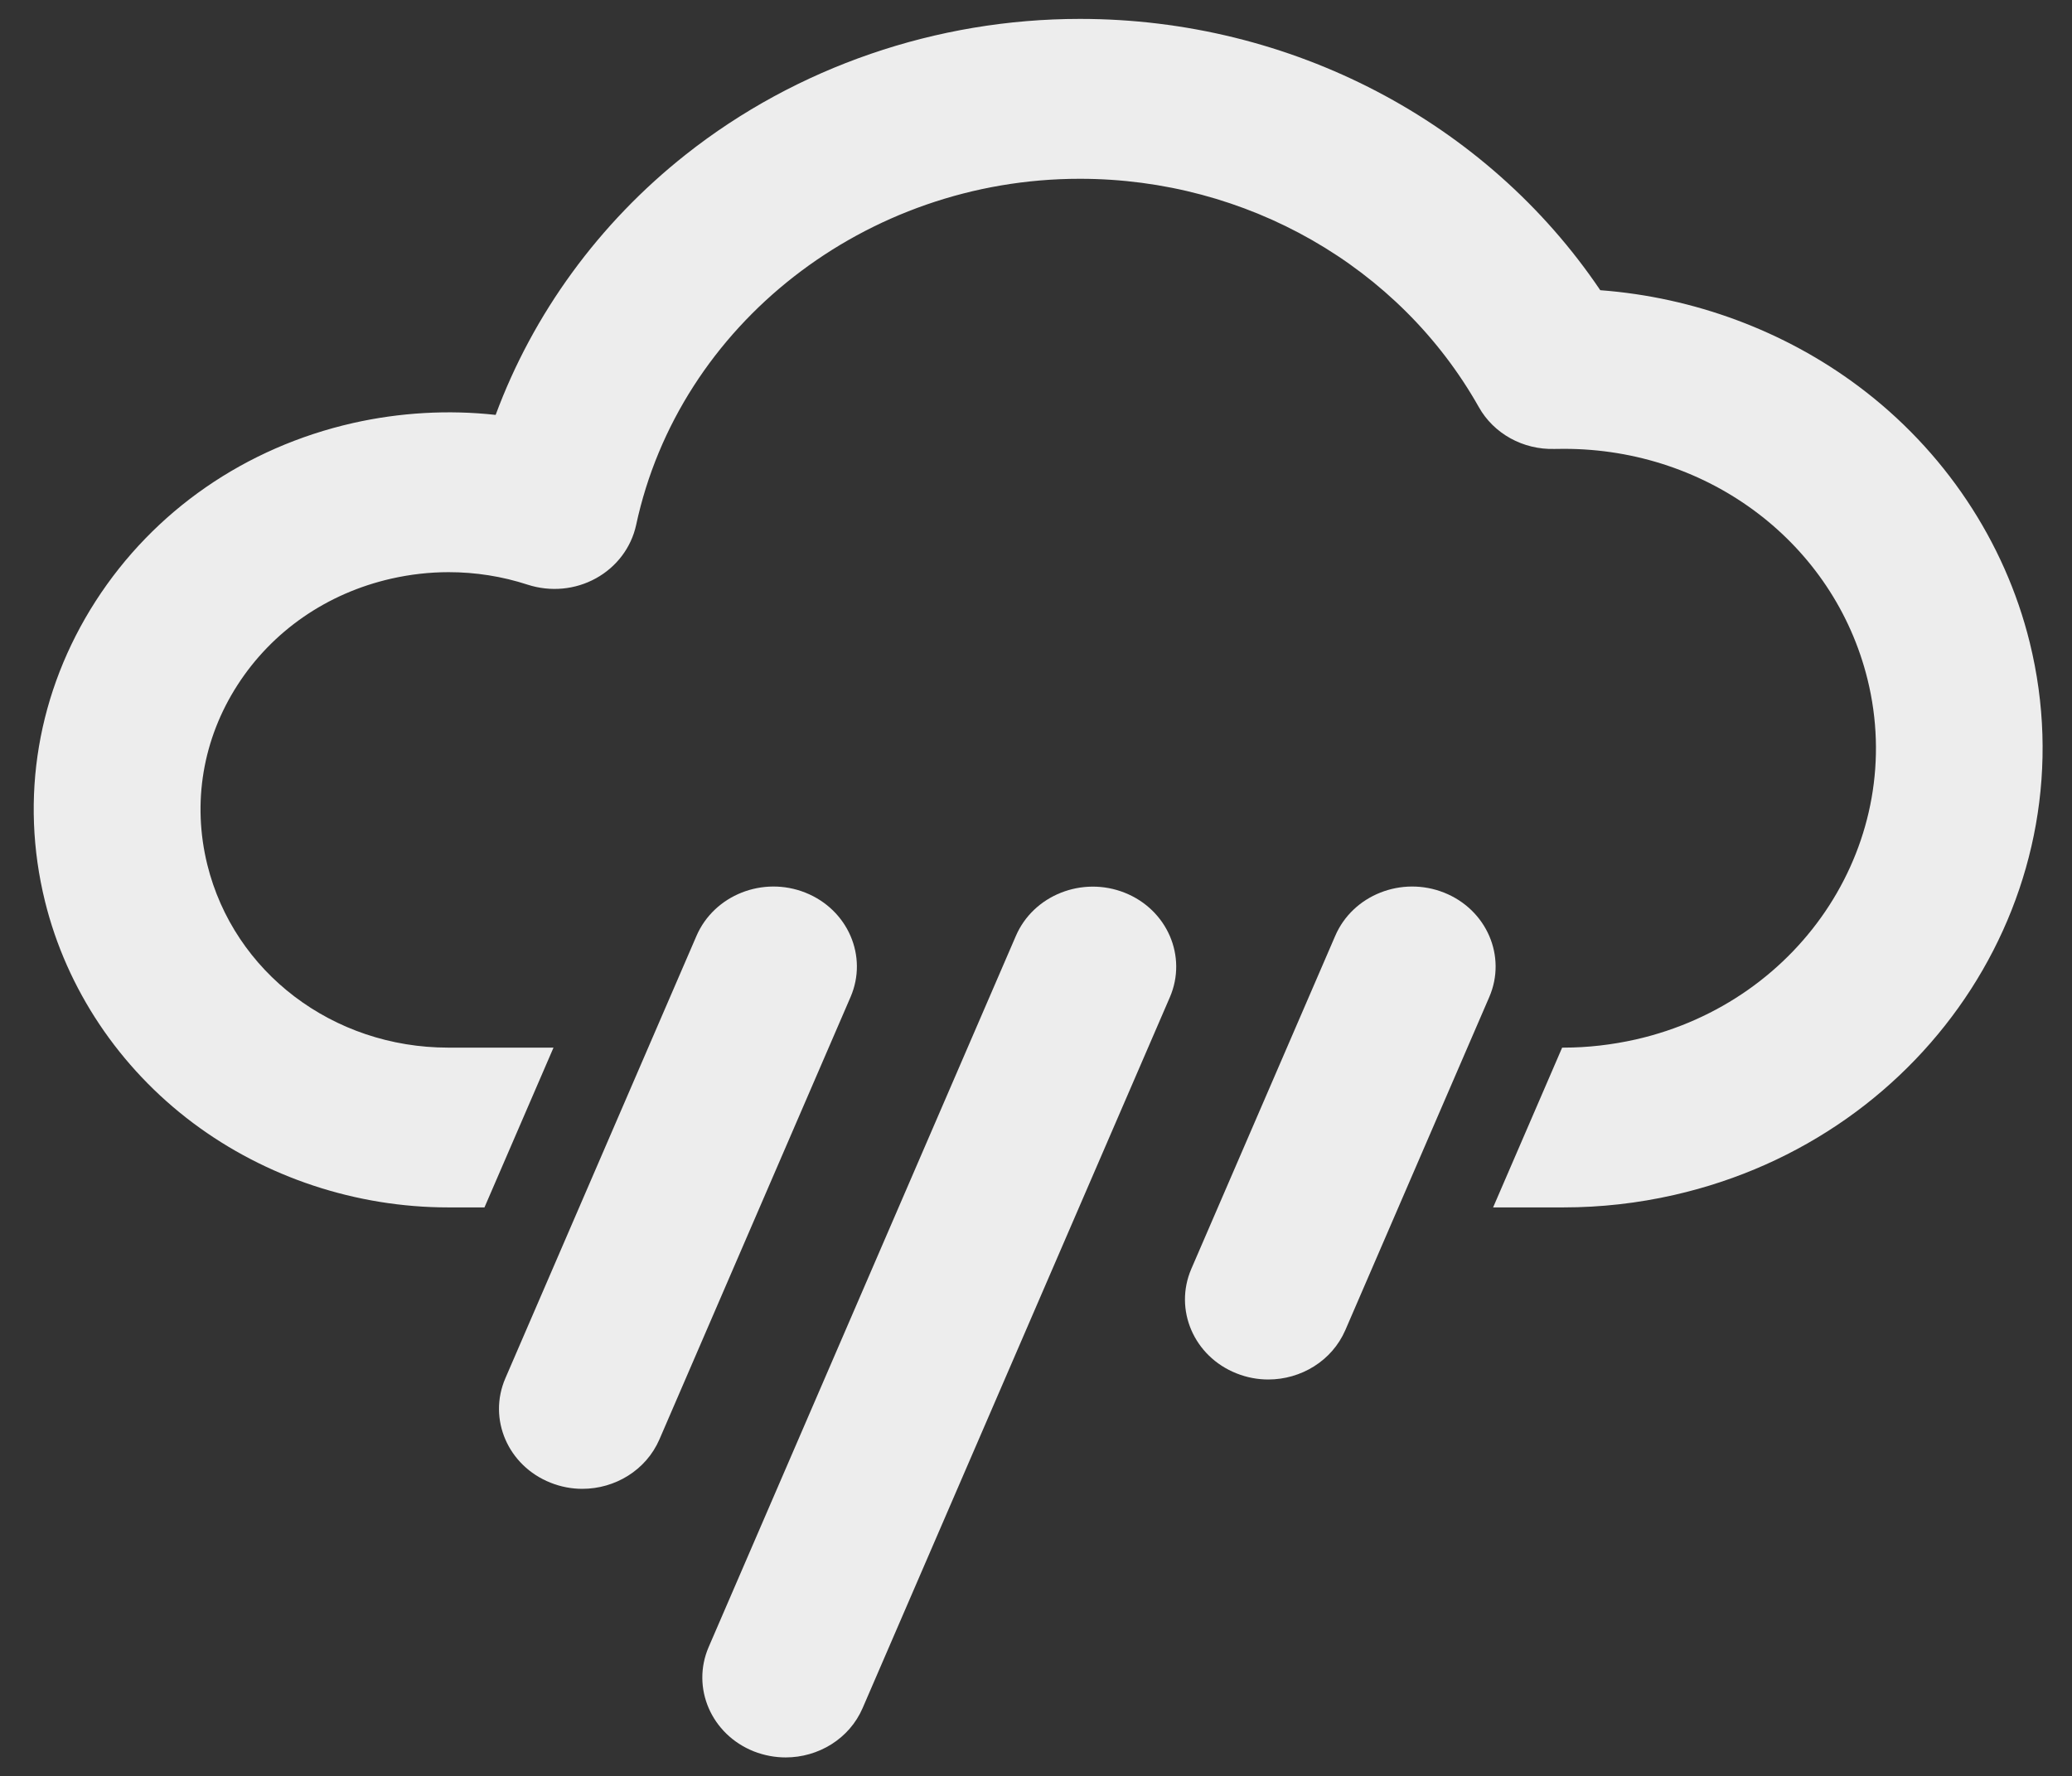 <?xml version="1.0" encoding="utf-8"?>
<!-- Generator: Adobe Illustrator 17.0.0, SVG Export Plug-In . SVG Version: 6.00 Build 0)  -->
<!DOCTYPE svg PUBLIC "-//W3C//DTD SVG 1.1//EN" "http://www.w3.org/Graphics/SVG/1.1/DTD/svg11.dtd">
<svg version="1.1" id="Слой_1" xmlns="http://www.w3.org/2000/svg" xmlns:xlink="http://www.w3.org/1999/xlink" x="0px" y="0px"
	 width="19.84px" height="17.01px" viewBox="0 0 19.84 17.01" enable-background="new 0 0 19.84 17.01" xml:space="preserve">
<rect x="0" y="0" width="19.84" height="17.01" fill="#333333" stroke="none"/>
<g>
	<path fill="#EDEDED" d="M19.435,6.151c-0.239-0.969-0.821-1.84-1.638-2.451c-0.712-0.533-1.58-0.854-2.474-0.921
		c-1.089-1.614-2.958-2.598-4.982-2.598c-1.374,0-2.714,0.461-3.773,1.298c-0.835,0.66-1.464,1.527-1.822,2.494
		C4.293,3.923,3.828,3.95,3.38,4.051c-1.032,0.234-1.907,0.84-2.464,1.705C0.359,6.622,0.187,7.643,0.431,8.632
		c0.207,0.839,0.71,1.592,1.418,2.122c0.696,0.521,1.563,0.808,2.442,0.808h0.025h0.323l0.661-1.53H4.317c-0.002,0-0.004,0-0.006,0
		H4.292c-1.104,0-2.052-0.72-2.307-1.752C1.839,7.688,1.941,7.077,2.274,6.56S3.13,5.681,3.747,5.541
		C3.928,5.5,4.113,5.479,4.296,5.479c0.257,0,0.512,0.04,0.757,0.12c0.217,0.07,0.454,0.049,0.653-0.061
		c0.198-0.109,0.338-0.295,0.385-0.51C6.503,3.106,8.29,1.712,10.34,1.712c1.596,0,3.06,0.838,3.82,2.186
		c0.143,0.255,0.424,0.41,0.726,0.401c0.03-0.001,0.06-0.001,0.09-0.001c1.39,0,2.585,0.907,2.906,2.207
		c0.38,1.538-0.616,3.085-2.22,3.449c-0.227,0.051-0.459,0.078-0.69,0.078h-0.014l-0.661,1.53h0.676c0.355,0,0.71-0.04,1.057-0.119
		C18.489,10.884,20.017,8.51,19.435,6.151z"/>
	<path fill="#EDEDED" d="M5.576,14.257c-0.102,0-0.205-0.019-0.305-0.059c-0.407-0.162-0.601-0.609-0.432-1l1.83-4.236
		c0.169-0.391,0.636-0.576,1.043-0.414c0.407,0.162,0.601,0.61,0.432,1l-1.83,4.236C6.186,14.079,5.889,14.257,5.576,14.257z"/>
	<path fill="#EDEDED" d="M7.523,16.829c-0.102,0-0.205-0.019-0.305-0.058c-0.407-0.162-0.601-0.609-0.432-1l2.941-6.808
		c0.168-0.391,0.636-0.576,1.043-0.414c0.407,0.162,0.6,0.61,0.432,1L8.26,16.356C8.133,16.651,7.836,16.829,7.523,16.829z"/>
	<path fill="#EDEDED" d="M12.144,13.21c-0.102,0-0.205-0.019-0.305-0.059c-0.407-0.162-0.6-0.609-0.432-1l1.378-3.189
		c0.168-0.391,0.636-0.576,1.043-0.414c0.407,0.162,0.601,0.61,0.432,1l-1.378,3.189C12.754,13.032,12.457,13.21,12.144,13.21z"/>
</g>
</svg>
